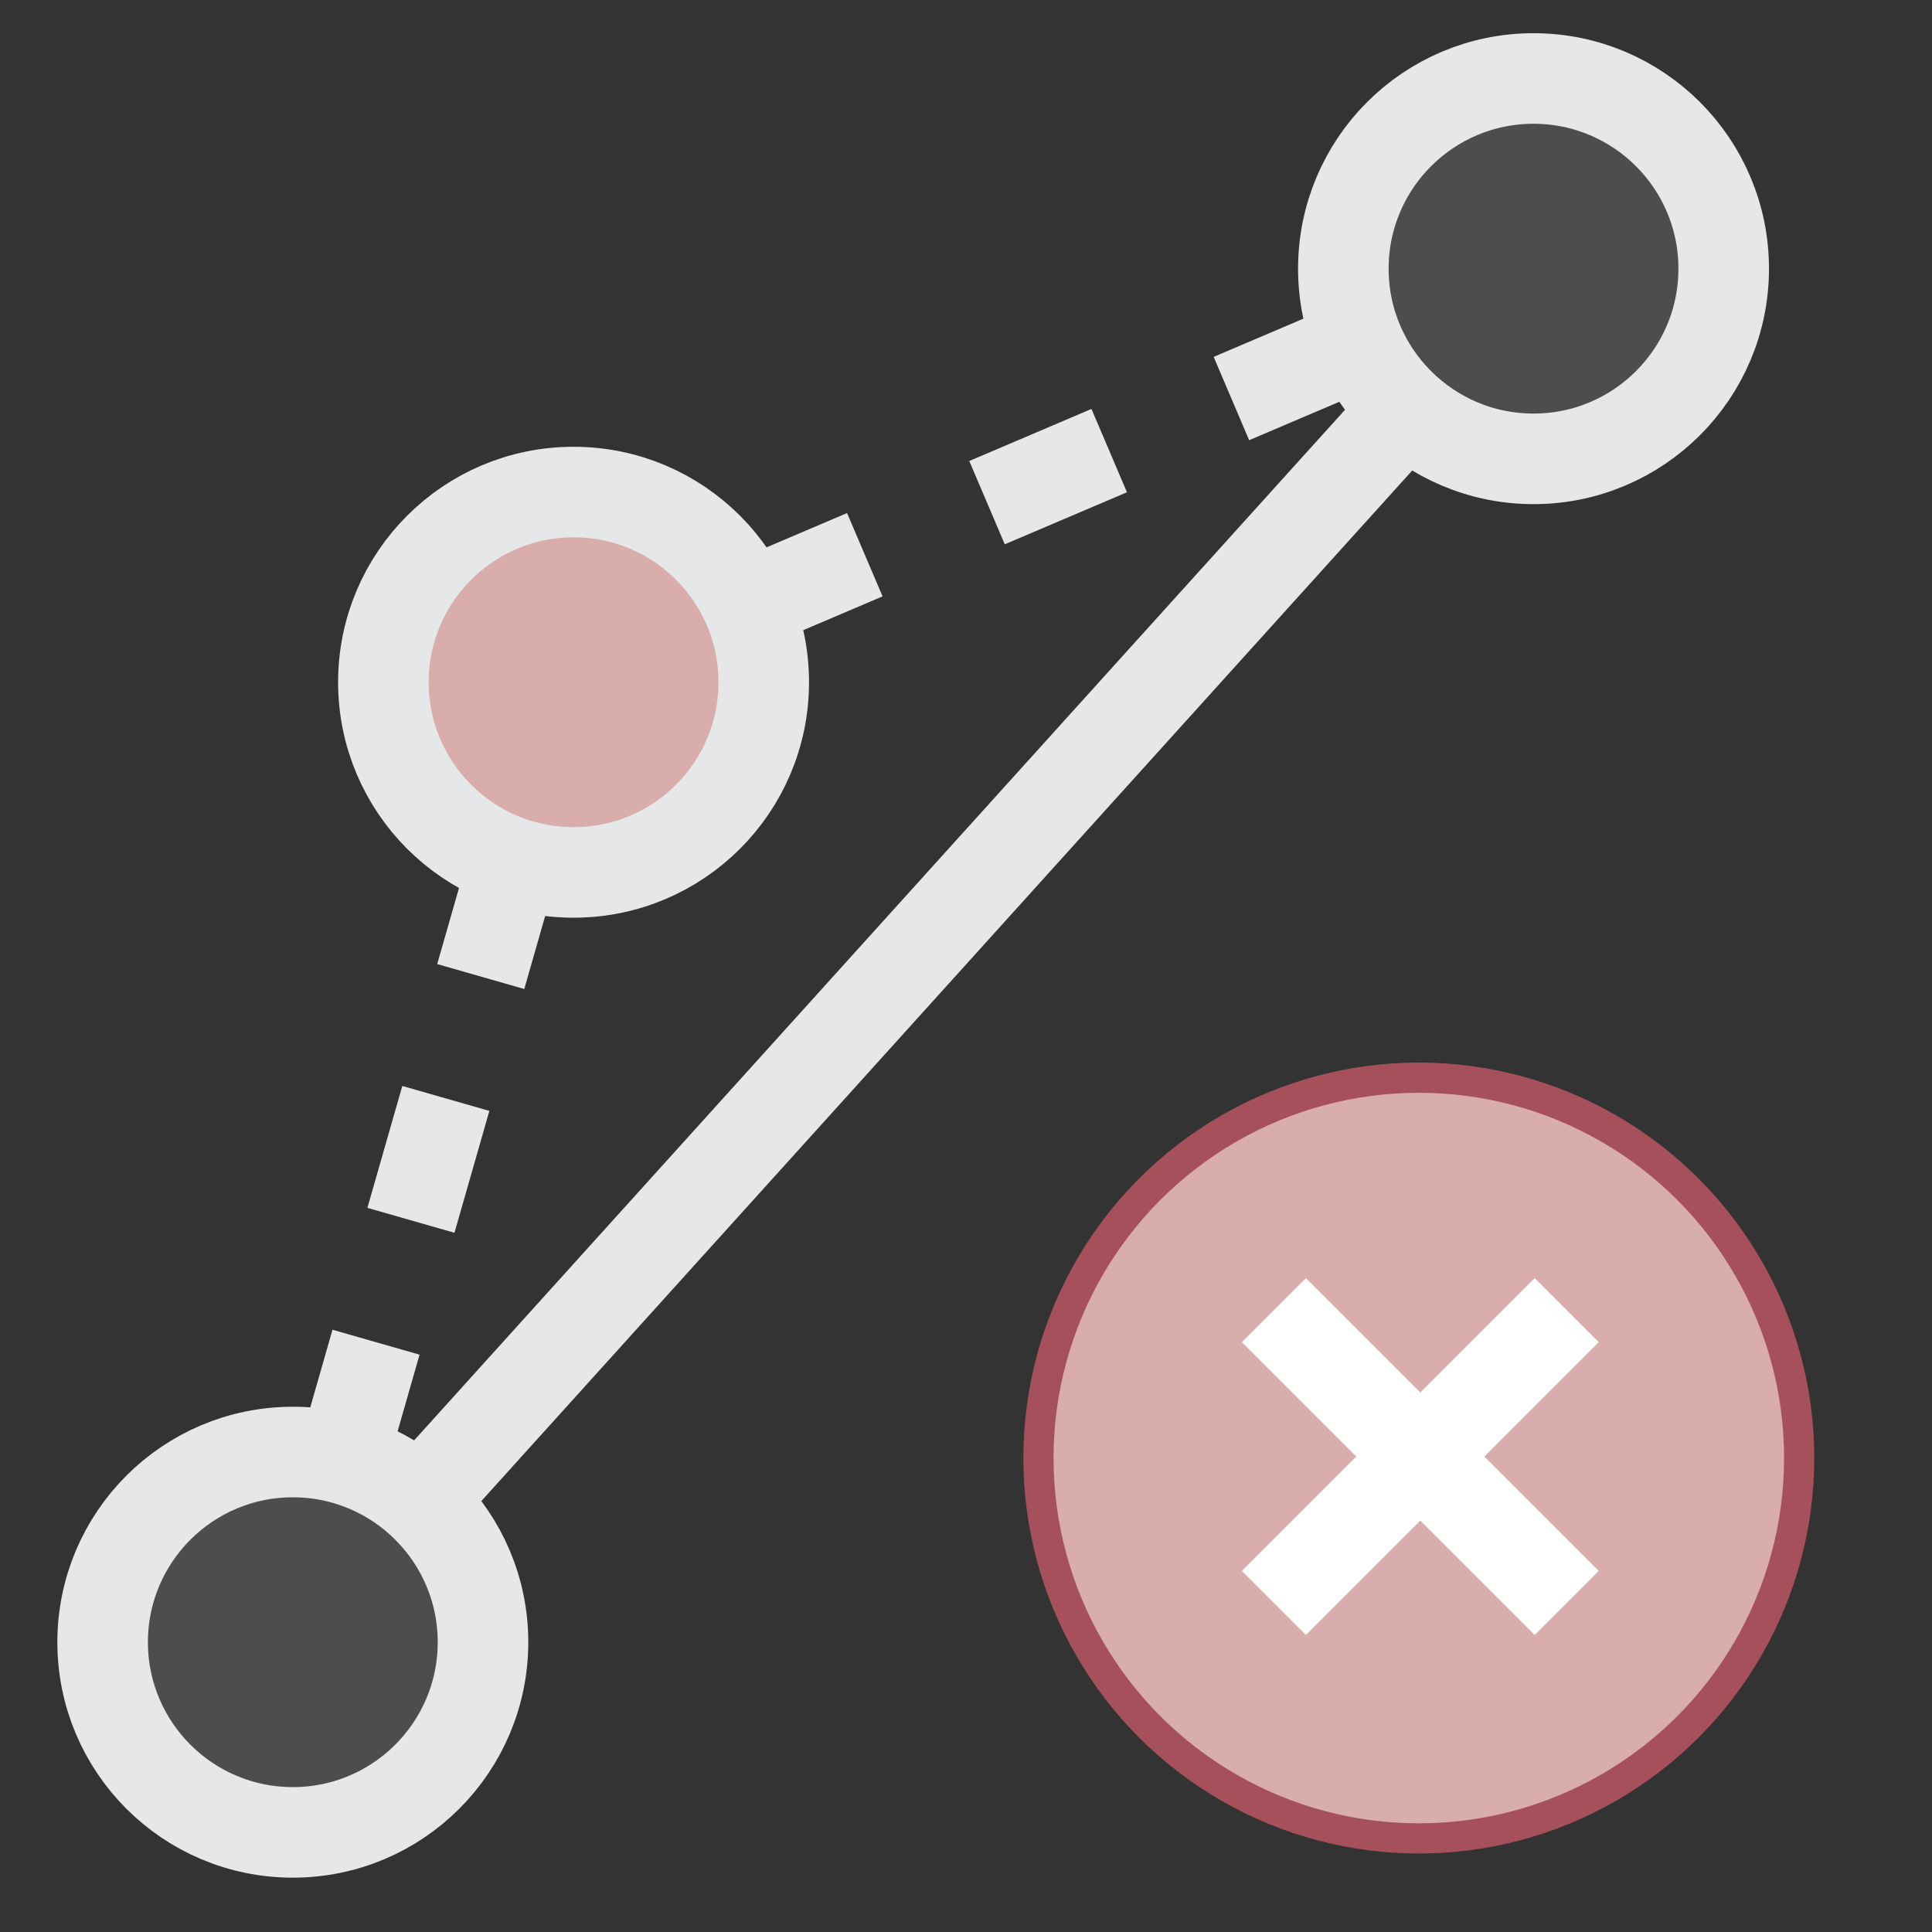 <?xml version="1.0" encoding="UTF-8"?>
<svg id="Layer_1" data-name="Layer 1" xmlns="http://www.w3.org/2000/svg" version="1.1" viewBox="0 0 64 64">
  <rect x="0" y="0" width="64" height="64" fill="#333333" stroke="none"/>
  <defs>
    <style>
      .cls-1 {
        fill: #fff;
      }

      .cls-1, .cls-2, .cls-3, .cls-4, .cls-5, .cls-6, .cls-7, .cls-8 {
        stroke-miterlimit: 10;
      }

      .cls-1, .cls-2, .cls-3, .cls-4, .cls-5, .cls-6, .cls-8 {
        stroke-width: 3px;
      }

      .cls-1, .cls-2, .cls-3, .cls-4, .cls-5, .cls-8 {
        stroke: #e6e7e8;
      }

      .cls-2 {
        fill: #4d4d4f;
      }

      .cls-3, .cls-4, .cls-6, .cls-8 {
        fill: none;
      }

      .cls-4 {
        stroke-dasharray: 0 0 4.4 4.4;
      }

      .cls-5, .cls-7 {
        fill: #d8adab;
      }

      .cls-6 {
        stroke: #fff;
      }

      .cls-7 {
        stroke: #a6505c;
      }

      .cls-8 {
        stroke-dasharray: 0 0 4.2 4.2;
      }
    </style>
  </defs>
  <line class="cls-1" x1="9.7" y1="54.4" x2="50.8" y2="8.9"/>
  <g>
    <line class="cls-3" x1="9.7" y1="54.4" x2="10.2" y2="52.5"/>
    <line class="cls-8" x1="11.3" y1="48.5" x2="17.6" y2="26.5"/>
    <polyline class="cls-3" points="18.1 24.5 18.7 22.6 20.5 21.8"/>
    <line class="cls-4" x1="24.6" y1="20.1" x2="46.9" y2="10.6"/>
    <line class="cls-3" x1="49" y1="9.7" x2="50.8" y2="8.9"/>
  </g>
  <circle class="cls-2" cx="9.7" cy="54.4" r="6.3"/>
  <circle class="cls-2" cx="50.8" cy="8.9" r="6.3"/>
  <circle class="cls-5" cx="19" cy="22.6" r="6.3"/>
  <line class="cls-6" x1="41.6" y1="42.2" x2="53.8" y2="54.4"/>
  <line class="cls-6" x1="41.6" y1="54.4" x2="53.8" y2="42.2"/>
  <g>
    <circle class="cls-7" cx="47" cy="48.3" r="12.6"/>
    <line class="cls-6" x1="51.9" y1="43.4" x2="42.2" y2="53.1"/>
    <line class="cls-6" x1="42.2" y1="43.4" x2="51.9" y2="53.1"/>
  </g>
</svg>